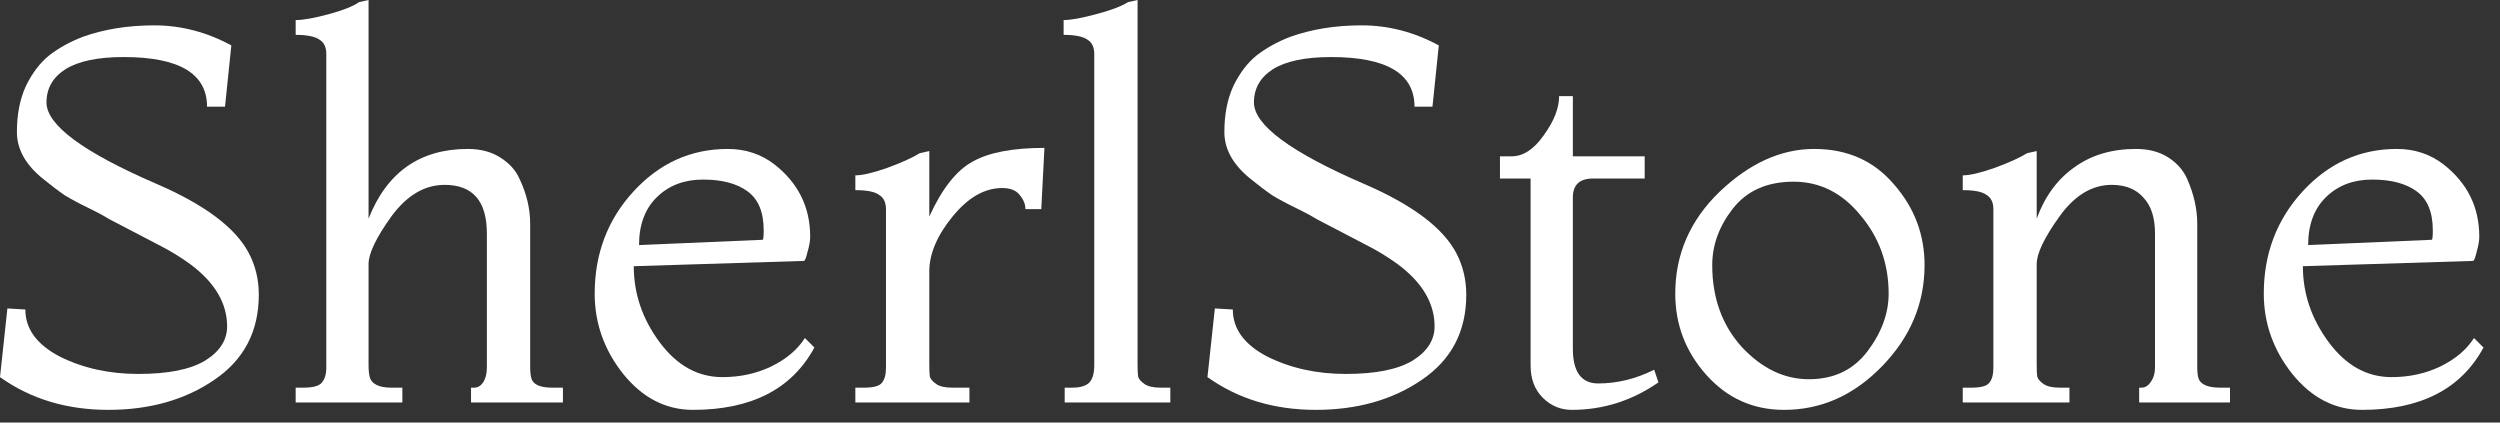 <svg width="142" height="24" viewBox="0 0 142 24" fill="none" xmlns="http://www.w3.org/2000/svg">
<rect x="0" y="0" width="142" height="24" fill="#333333" stroke="none"/>
<path d="M0 21.42L0.42 17.52L1.44 17.58C1.44 18.68 2.09 19.57 3.39 20.25C4.71 20.91 6.2 21.24 7.86 21.24C9.54 21.24 10.8 20.99 11.64 20.49C12.48 19.97 12.9 19.32 12.9 18.54C12.9 17.22 12.2 16.04 10.8 15C10.22 14.58 9.61 14.21 8.97 13.89C7.51 13.13 6.59 12.65 6.21 12.45C5.85 12.23 5.44 12.01 4.98 11.79C4.52 11.57 4.09 11.34 3.69 11.1C3.31 10.84 2.9 10.53 2.46 10.17C1.46 9.37 0.96 8.48 0.96 7.5C0.96 6.5 1.13 5.63 1.47 4.89C1.83 4.15 2.27 3.57 2.79 3.15C3.33 2.73 3.96 2.38 4.68 2.1C5.9 1.66 7.26 1.44 8.76 1.44C10.28 1.44 11.74 1.82 13.14 2.58L12.78 6.06H11.76C11.76 4.18 10.18 3.24 7.02 3.24C5.56 3.24 4.46 3.47 3.72 3.93C3 4.39 2.64 5.02 2.64 5.82C2.64 7.1 4.72 8.64 8.88 10.44C11.62 11.62 13.37 12.93 14.13 14.37C14.51 15.09 14.7 15.88 14.7 16.74C14.7 18.82 13.86 20.43 12.18 21.57C10.52 22.71 8.51 23.28 6.15 23.28C3.79 23.28 1.74 22.66 0 21.42Z" fill="white"/>
<path d="M31.974 22.86H26.754V22.02H26.934C27.134 22.02 27.304 21.92 27.444 21.72C27.584 21.5 27.654 21.22 27.654 20.88V13.26C27.654 11.42 26.854 10.5 25.254 10.5C24.114 10.5 23.104 11.1 22.224 12.3C21.364 13.5 20.934 14.4 20.934 15V20.7C20.934 21 20.954 21.23 20.994 21.39C21.094 21.81 21.514 22.02 22.254 22.02H22.854V22.86H16.794V22.02H17.214C17.754 22.02 18.104 21.93 18.264 21.75C18.444 21.55 18.534 21.26 18.534 20.88V3.06C18.534 2.68 18.404 2.41 18.144 2.25C17.884 2.07 17.434 1.98 16.794 1.98V1.14C17.214 1.14 17.834 1.03 18.654 0.81C19.474 0.59 20.054 0.36 20.394 0.12L20.934 0V12.42C21.974 9.78 23.854 8.46 26.574 8.46C27.294 8.46 27.904 8.62 28.404 8.94C28.924 9.26 29.294 9.67 29.514 10.17C29.914 11.01 30.114 11.86 30.114 12.72V20.82C30.114 21.1 30.134 21.31 30.174 21.45C30.254 21.83 30.654 22.02 31.374 22.02H31.974V22.86Z" fill="white"/>
<path d="M45.718 19.2L46.258 19.74C44.978 22.1 42.678 23.28 39.358 23.28C37.818 23.28 36.498 22.6 35.398 21.24C34.318 19.88 33.778 18.36 33.778 16.68C33.778 14.42 34.508 12.49 35.968 10.89C37.448 9.27 39.238 8.46 41.338 8.46C42.338 8.46 43.218 8.75 43.978 9.33C45.338 10.39 46.018 11.76 46.018 13.44C46.018 13.68 45.968 13.97 45.868 14.31C45.788 14.65 45.718 14.82 45.658 14.82L35.998 15.12C35.998 16.68 36.488 18.12 37.468 19.44C38.448 20.76 39.638 21.42 41.038 21.42C42.038 21.42 42.958 21.22 43.798 20.82C44.658 20.4 45.298 19.86 45.718 19.2ZM36.298 13.92L43.318 13.62C43.358 13.62 43.378 13.44 43.378 13.08C43.378 12.04 43.068 11.3 42.448 10.86C41.848 10.42 41.008 10.2 39.928 10.2C38.868 10.2 37.998 10.53 37.318 11.19C36.638 11.85 36.298 12.76 36.298 13.92Z" fill="white"/>
<path d="M55.064 22.86H48.584V22.02H49.064C49.604 22.02 49.944 21.93 50.084 21.75C50.244 21.57 50.324 21.28 50.324 20.88V11.88C50.324 11.5 50.194 11.23 49.934 11.07C49.694 10.89 49.244 10.8 48.584 10.8V9.96C48.984 9.96 49.584 9.82 50.384 9.54C51.204 9.24 51.824 8.96 52.244 8.7L52.784 8.58V12.3C53.504 10.72 54.324 9.68 55.244 9.18C56.164 8.66 57.524 8.4 59.324 8.4L59.144 11.88H58.244C58.244 11.6 58.134 11.33 57.914 11.07C57.714 10.81 57.384 10.68 56.924 10.68C55.924 10.68 54.984 11.22 54.104 12.3C53.224 13.38 52.784 14.42 52.784 15.42V20.7C52.784 21.02 52.794 21.25 52.814 21.39C52.854 21.53 52.974 21.67 53.174 21.81C53.374 21.95 53.684 22.02 54.104 22.02H55.064V22.86Z" fill="white"/>
<path d="M66.474 22.86H60.474V22.02H60.894C61.334 22.02 61.654 21.93 61.854 21.75C62.054 21.55 62.154 21.22 62.154 20.76V3.06C62.154 2.68 62.024 2.41 61.764 2.25C61.504 2.07 61.054 1.98 60.414 1.98V1.14C60.814 1.14 61.424 1.03 62.244 0.81C63.084 0.59 63.694 0.36 64.074 0.12L64.614 0V20.7C64.614 21.02 64.624 21.25 64.644 21.39C64.684 21.53 64.804 21.67 65.004 21.81C65.204 21.95 65.514 22.02 65.934 22.02H66.474V22.86Z" fill="white"/>
<path d="M68.584 21.42L69.004 17.52L70.024 17.58C70.024 18.68 70.674 19.57 71.974 20.25C73.294 20.91 74.784 21.24 76.444 21.24C78.124 21.24 79.384 20.99 80.224 20.49C81.064 19.97 81.484 19.32 81.484 18.54C81.484 17.22 80.784 16.04 79.384 15C78.804 14.58 78.194 14.21 77.554 13.89C76.094 13.13 75.174 12.65 74.794 12.45C74.434 12.23 74.024 12.01 73.564 11.79C73.104 11.57 72.674 11.34 72.274 11.1C71.894 10.84 71.484 10.53 71.044 10.17C70.044 9.37 69.544 8.48 69.544 7.5C69.544 6.5 69.714 5.63 70.054 4.89C70.414 4.15 70.854 3.57 71.374 3.15C71.914 2.73 72.544 2.38 73.264 2.1C74.484 1.66 75.844 1.44 77.344 1.44C78.864 1.44 80.324 1.82 81.724 2.58L81.364 6.06H80.344C80.344 4.18 78.764 3.24 75.604 3.24C74.144 3.24 73.044 3.47 72.304 3.93C71.584 4.39 71.224 5.02 71.224 5.82C71.224 7.1 73.304 8.64 77.464 10.44C80.204 11.62 81.954 12.93 82.714 14.37C83.094 15.09 83.284 15.88 83.284 16.74C83.284 18.82 82.444 20.43 80.764 21.57C79.104 22.71 77.094 23.28 74.734 23.28C72.374 23.28 70.324 22.66 68.584 21.42Z" fill="white"/>
<path d="M93.958 21L94.198 21.72C92.698 22.76 91.058 23.28 89.278 23.28C88.638 23.28 88.088 23.05 87.628 22.59C87.168 22.13 86.938 21.52 86.938 20.76V10.14H85.198V8.88H85.858C86.518 8.88 87.128 8.48 87.688 7.68C88.268 6.88 88.558 6.14 88.558 5.46H89.338V8.88H93.418V10.14H90.478C89.718 10.14 89.338 10.5 89.338 11.22V19.8C89.338 21.12 89.818 21.78 90.778 21.78C91.858 21.78 92.918 21.52 93.958 21Z" fill="white"/>
<path d="M101.335 23.28C99.575 23.28 98.105 22.62 96.925 21.3C95.745 19.98 95.155 18.44 95.155 16.68C95.155 14.44 95.995 12.51 97.675 10.89C99.375 9.27 101.165 8.46 103.045 8.46C104.925 8.46 106.435 9.13 107.575 10.47C108.735 11.79 109.315 13.32 109.315 15.06C109.315 17.24 108.505 19.16 106.885 20.82C105.285 22.46 103.435 23.28 101.335 23.28ZM97.255 15.06C97.255 16.92 97.815 18.47 98.935 19.71C100.075 20.93 101.345 21.54 102.745 21.54C104.165 21.54 105.275 21.01 106.075 19.95C106.875 18.89 107.275 17.8 107.275 16.68C107.275 14.98 106.745 13.5 105.685 12.24C104.645 10.96 103.375 10.32 101.875 10.32C100.375 10.32 99.225 10.83 98.425 11.85C97.645 12.85 97.255 13.92 97.255 15.06Z" fill="white"/>
<path d="M126.664 22.86H121.504V22.02H121.624C121.844 22.02 122.024 21.91 122.164 21.69C122.324 21.47 122.404 21.2 122.404 20.88V13.26C122.404 12.36 122.184 11.68 121.744 11.22C121.324 10.74 120.724 10.5 119.944 10.5C118.824 10.5 117.834 11.1 116.974 12.3C116.114 13.5 115.684 14.4 115.684 15V20.7C115.684 21.02 115.694 21.25 115.714 21.39C115.754 21.53 115.874 21.67 116.074 21.81C116.274 21.95 116.584 22.02 117.004 22.02H117.544V22.86H111.484V22.02H111.964C112.504 22.02 112.844 21.93 112.984 21.75C113.144 21.57 113.224 21.28 113.224 20.88V11.88C113.224 11.5 113.094 11.23 112.834 11.07C112.594 10.89 112.144 10.8 111.484 10.8V9.96C111.884 9.96 112.484 9.82 113.284 9.54C114.104 9.24 114.724 8.96 115.144 8.7L115.684 8.58V12.42C116.144 11.16 116.854 10.19 117.814 9.51C118.774 8.81 119.944 8.46 121.324 8.46C122.044 8.46 122.654 8.62 123.154 8.94C123.654 9.26 124.014 9.67 124.234 10.17C124.614 11.03 124.804 11.88 124.804 12.72V20.82C124.804 21.1 124.824 21.31 124.864 21.45C124.964 21.83 125.384 22.02 126.124 22.02H126.664V22.86Z" fill="white"/>
<path d="M140.523 19.2L141.063 19.74C139.783 22.1 137.483 23.28 134.163 23.28C132.623 23.28 131.303 22.6 130.203 21.24C129.123 19.88 128.583 18.36 128.583 16.68C128.583 14.42 129.313 12.49 130.773 10.89C132.253 9.27 134.043 8.46 136.143 8.46C137.143 8.46 138.023 8.75 138.783 9.33C140.143 10.39 140.823 11.76 140.823 13.44C140.823 13.68 140.773 13.97 140.673 14.31C140.593 14.65 140.523 14.82 140.463 14.82L130.803 15.12C130.803 16.68 131.293 18.12 132.273 19.44C133.253 20.76 134.443 21.42 135.843 21.42C136.843 21.42 137.763 21.22 138.603 20.82C139.463 20.4 140.103 19.86 140.523 19.2ZM131.103 13.92L138.123 13.62C138.163 13.62 138.183 13.44 138.183 13.08C138.183 12.04 137.873 11.3 137.253 10.86C136.653 10.42 135.813 10.2 134.733 10.2C133.673 10.2 132.803 10.53 132.123 11.19C131.443 11.85 131.103 12.76 131.103 13.92Z" fill="white"/>
</svg>
